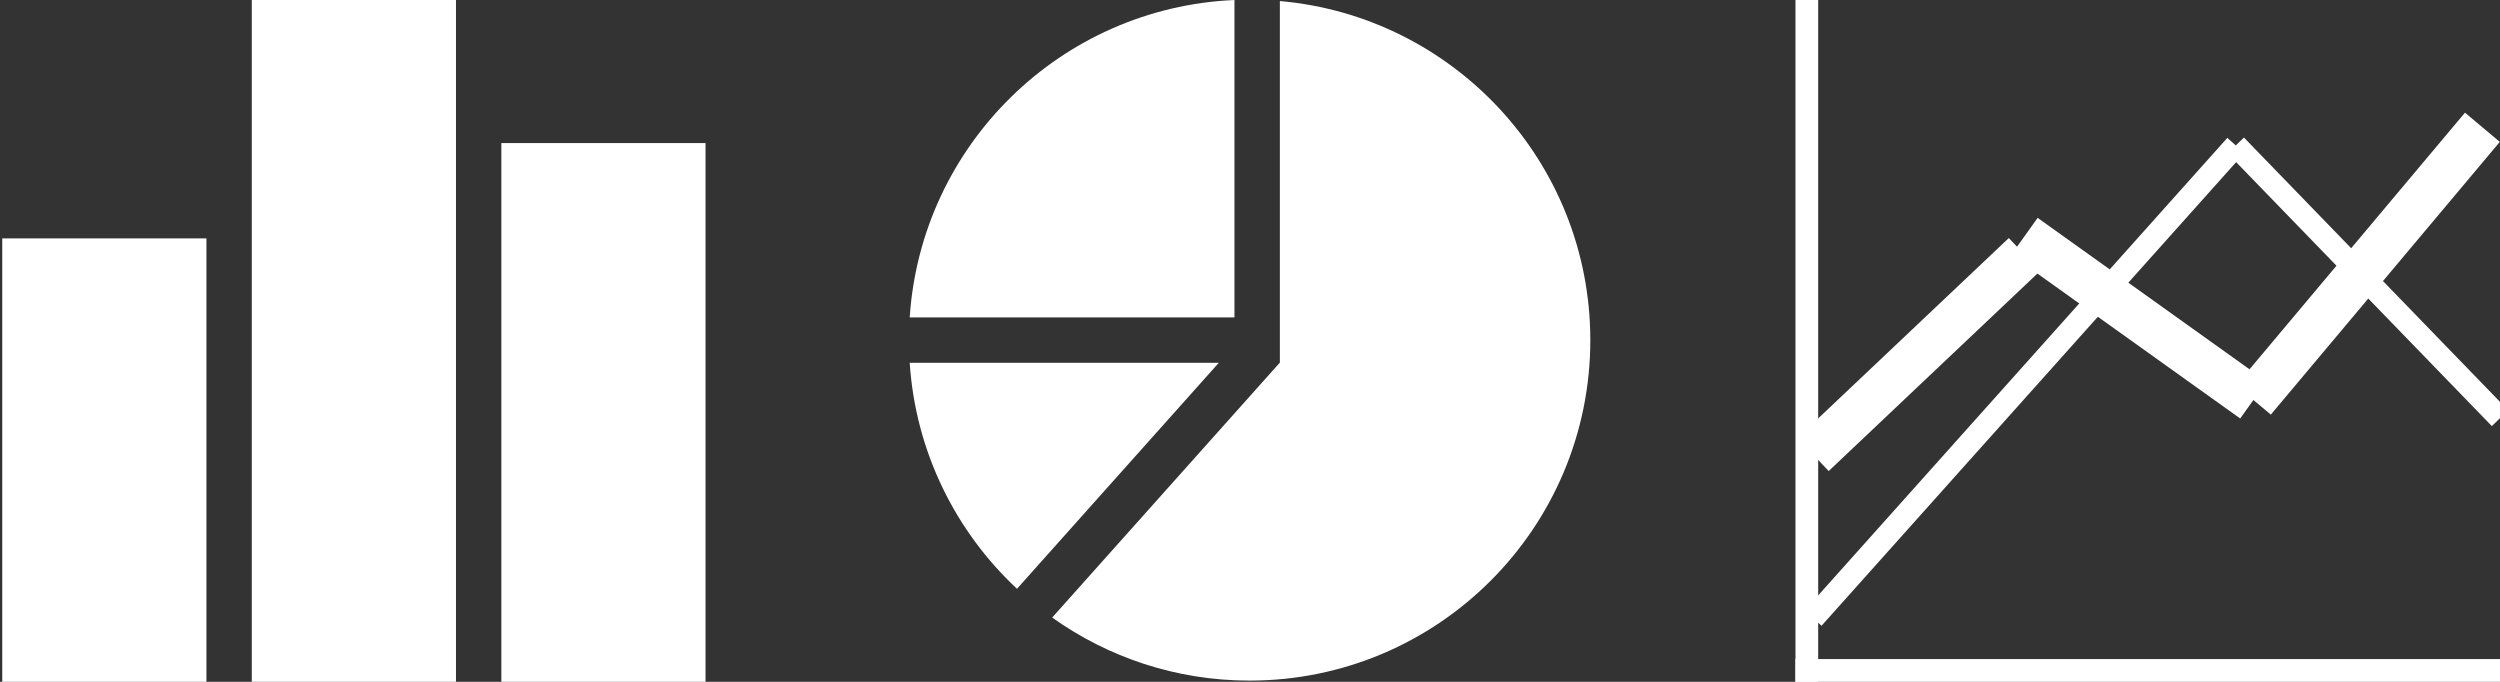 <?xml version="1.0" encoding="utf-8"?>
<!-- Generator: Adobe Illustrator 16.2.0, SVG Export Plug-In . SVG Version: 6.00 Build 0)  -->
<!DOCTYPE svg PUBLIC "-//W3C//DTD SVG 1.1//EN" "http://www.w3.org/Graphics/SVG/1.1/DTD/svg11.dtd">
<svg version="1.1" id="Layer_1" xmlns:x="http://ns.adobe.com/Extensibility/1.0/" xmlns:i="http://ns.adobe.com/AdobeIllustrator/10.0/" xmlns:graph="http://ns.adobe.com/Graphs/1.0/"
	 xmlns="http://www.w3.org/2000/svg" xmlns:xlink="http://www.w3.org/1999/xlink" xmlns:a="http://ns.adobe.com/AdobeSVGViewerExtensions/3.0/"
	 x="0px" y="0px" width="110px" height="30px" viewBox="0 0 110 30" enable-background="new 0 0 110 30" xml:space="preserve">
<rect x="0" y="0" width="110" height="30" fill="#333333" stroke="none"/>
<g>
	<path fill="#FFFFFF" d="M54.316,0c-7.639,0.334-13.789,6.377-14.289,13.966h14.289V0"/>
	<path fill="#FFFFFF" d="M53.627,15.963H40.027c0.258,3.918,2.022,7.423,4.72,9.944L53.627,15.963"/>
	<path fill="#FFFFFF" d="M56.314,0.046v15.882l0.014,0.012l-0.014,0.015v0.008h-0.008l-10.01,11.209
		c2.452,1.746,5.447,2.774,8.686,2.774c8.279,0,14.992-6.707,14.992-14.981C69.973,7.14,63.969,0.72,56.314,0.046"/>
	<polygon fill="#FFFFFF" points="56.314,15.963 56.314,15.955 56.306,15.963 	"/>
	<polygon fill="#FFFFFF" points="56.327,15.94 56.314,15.928 56.314,15.955 	"/>
</g>
<rect x="0.099" y="10.49" fill="#FFFFFF" width="8.984" height="20.141"/>
<rect x="11.079" fill="#FFFFFF" width="8.984" height="31"/>
<rect x="22.059" y="6.294" fill="#FFFFFF" width="8.984" height="24.483"/>
<g>
	<rect x="79" fill="#FFFFFF" width="1" height="30"/>
	<rect x="79" y="29" fill="#FFFFFF" width="31" height="1"/>
	<line fill="none" stroke="#FFFFFF" stroke-width="2" stroke-miterlimit="10" x1="79.775" y1="20" x2="89.075" y2="11.2"/>
	<line fill="none" stroke="#FFFFFF" stroke-width="2" stroke-miterlimit="10" x1="89.075" y1="10.4" x2="99.15" y2="17.6"/>
	<line fill="none" stroke="#FFFFFF" stroke-width="2" stroke-miterlimit="10" x1="99.15" y1="17.6" x2="109.225" y2="5.6"/>
	<line fill="none" stroke="#FFFFFF" stroke-miterlimit="10" x1="79.775" y1="27.2" x2="98.375" y2="6.4"/>
	<line fill="none" stroke="#FFFFFF" stroke-miterlimit="10" x1="98.375" y1="6.4" x2="110" y2="18.4"/>
</g>
</svg>
